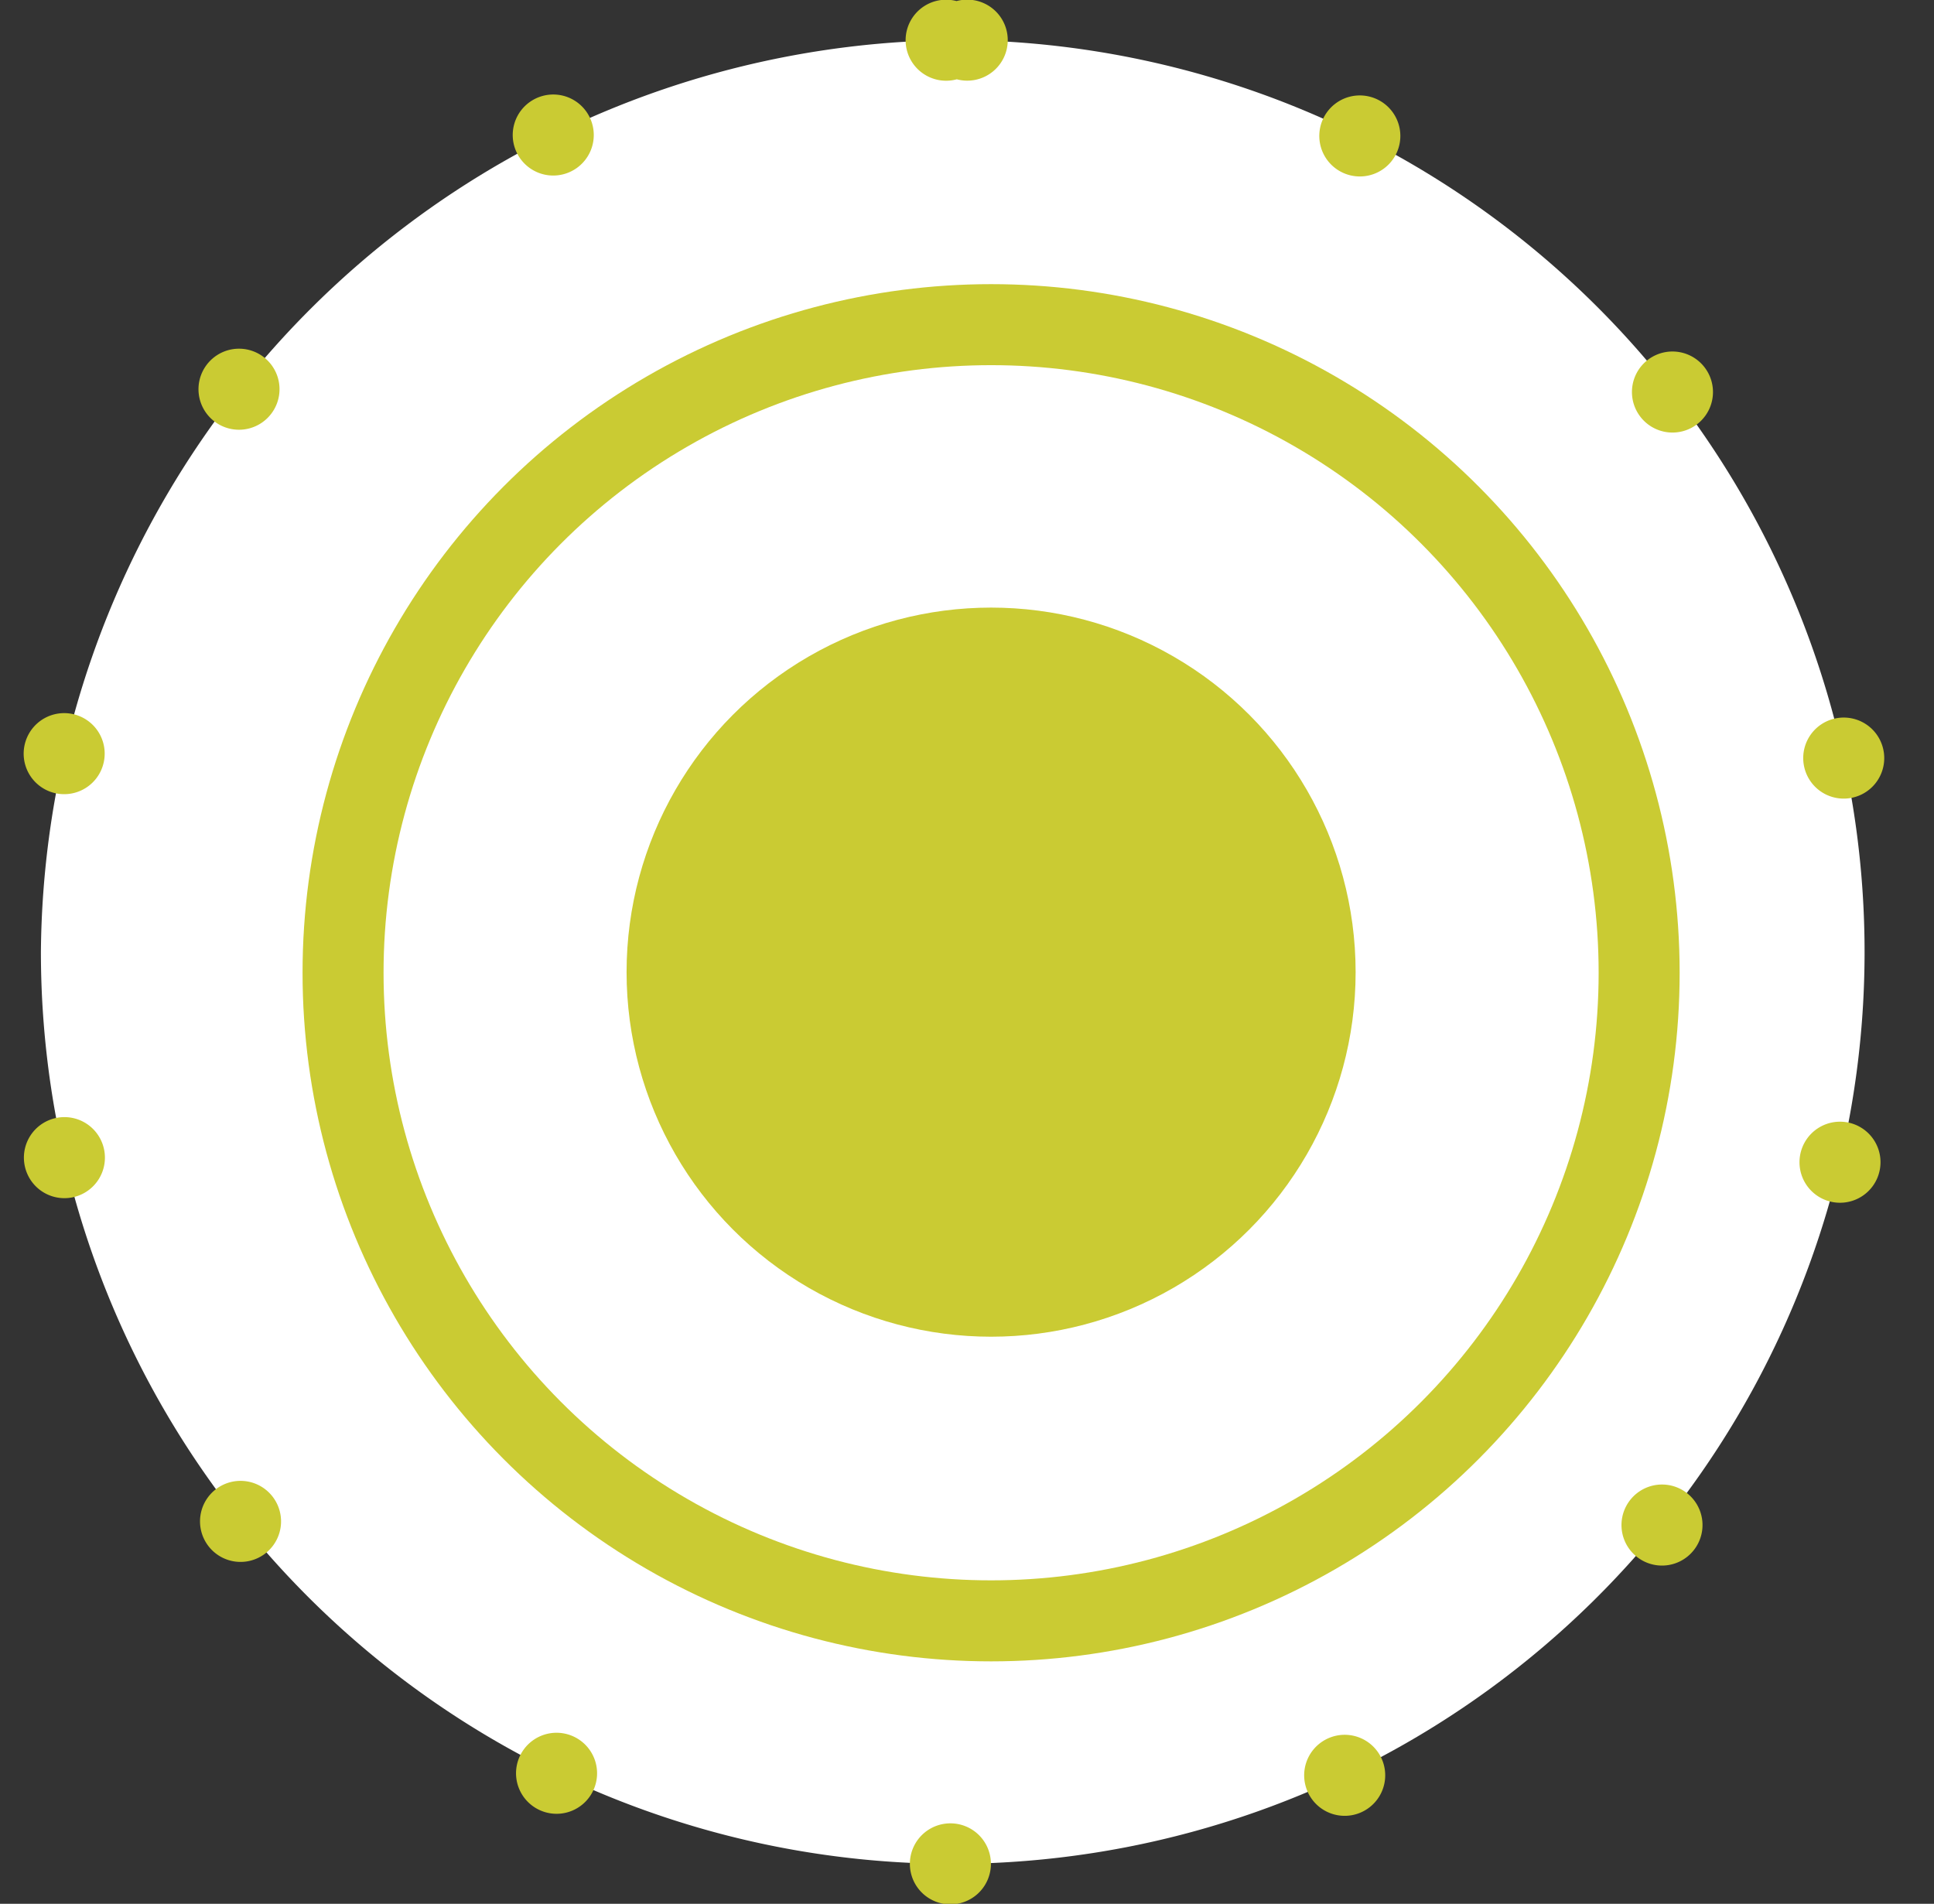 <svg id="zanzeroe_limone" data-name="zanzeroe limone" xmlns="http://www.w3.org/2000/svg" width="47.75" height="47" viewBox="0 0 47.75 47">
  <rect x="0" y="0" width="47.75" height="47" fill="#333333" stroke="none"/>
<defs>
    <style>
      .cls-1, .cls-2 {
        fill: #fff;
        stroke: #cacb33;
        stroke-width: 2px;
      }

      .cls-1 {
        stroke-linecap: round;
        stroke-dasharray: 0.001 10.06;
        fill-rule: evenodd;
      }

      .cls-2 {
        stroke-linejoin: round;
      }

      .cls-3 {
        fill: #cacb33;
      }
    </style>
  </defs>
  <path id="Ellipse_4_copy_51" data-name="Ellipse 4 copy 51" class="cls-1" d="M1796.41,618.991a22.513,22.513,0,1,1-22.87,22.51A22.693,22.693,0,0,1,1796.41,618.991Z" transform="translate(-1772.53 -618)"/>
  <circle id="Ellipse_4_copy_23" data-name="Ellipse 4 copy 23" class="cls-2" cx="24.47" cy="24.015" r="16"/>
  <circle id="Ellipse_4_copy_13" data-name="Ellipse 4 copy 13" class="cls-3" cx="24.47" cy="24" r="9"/>
</svg>
